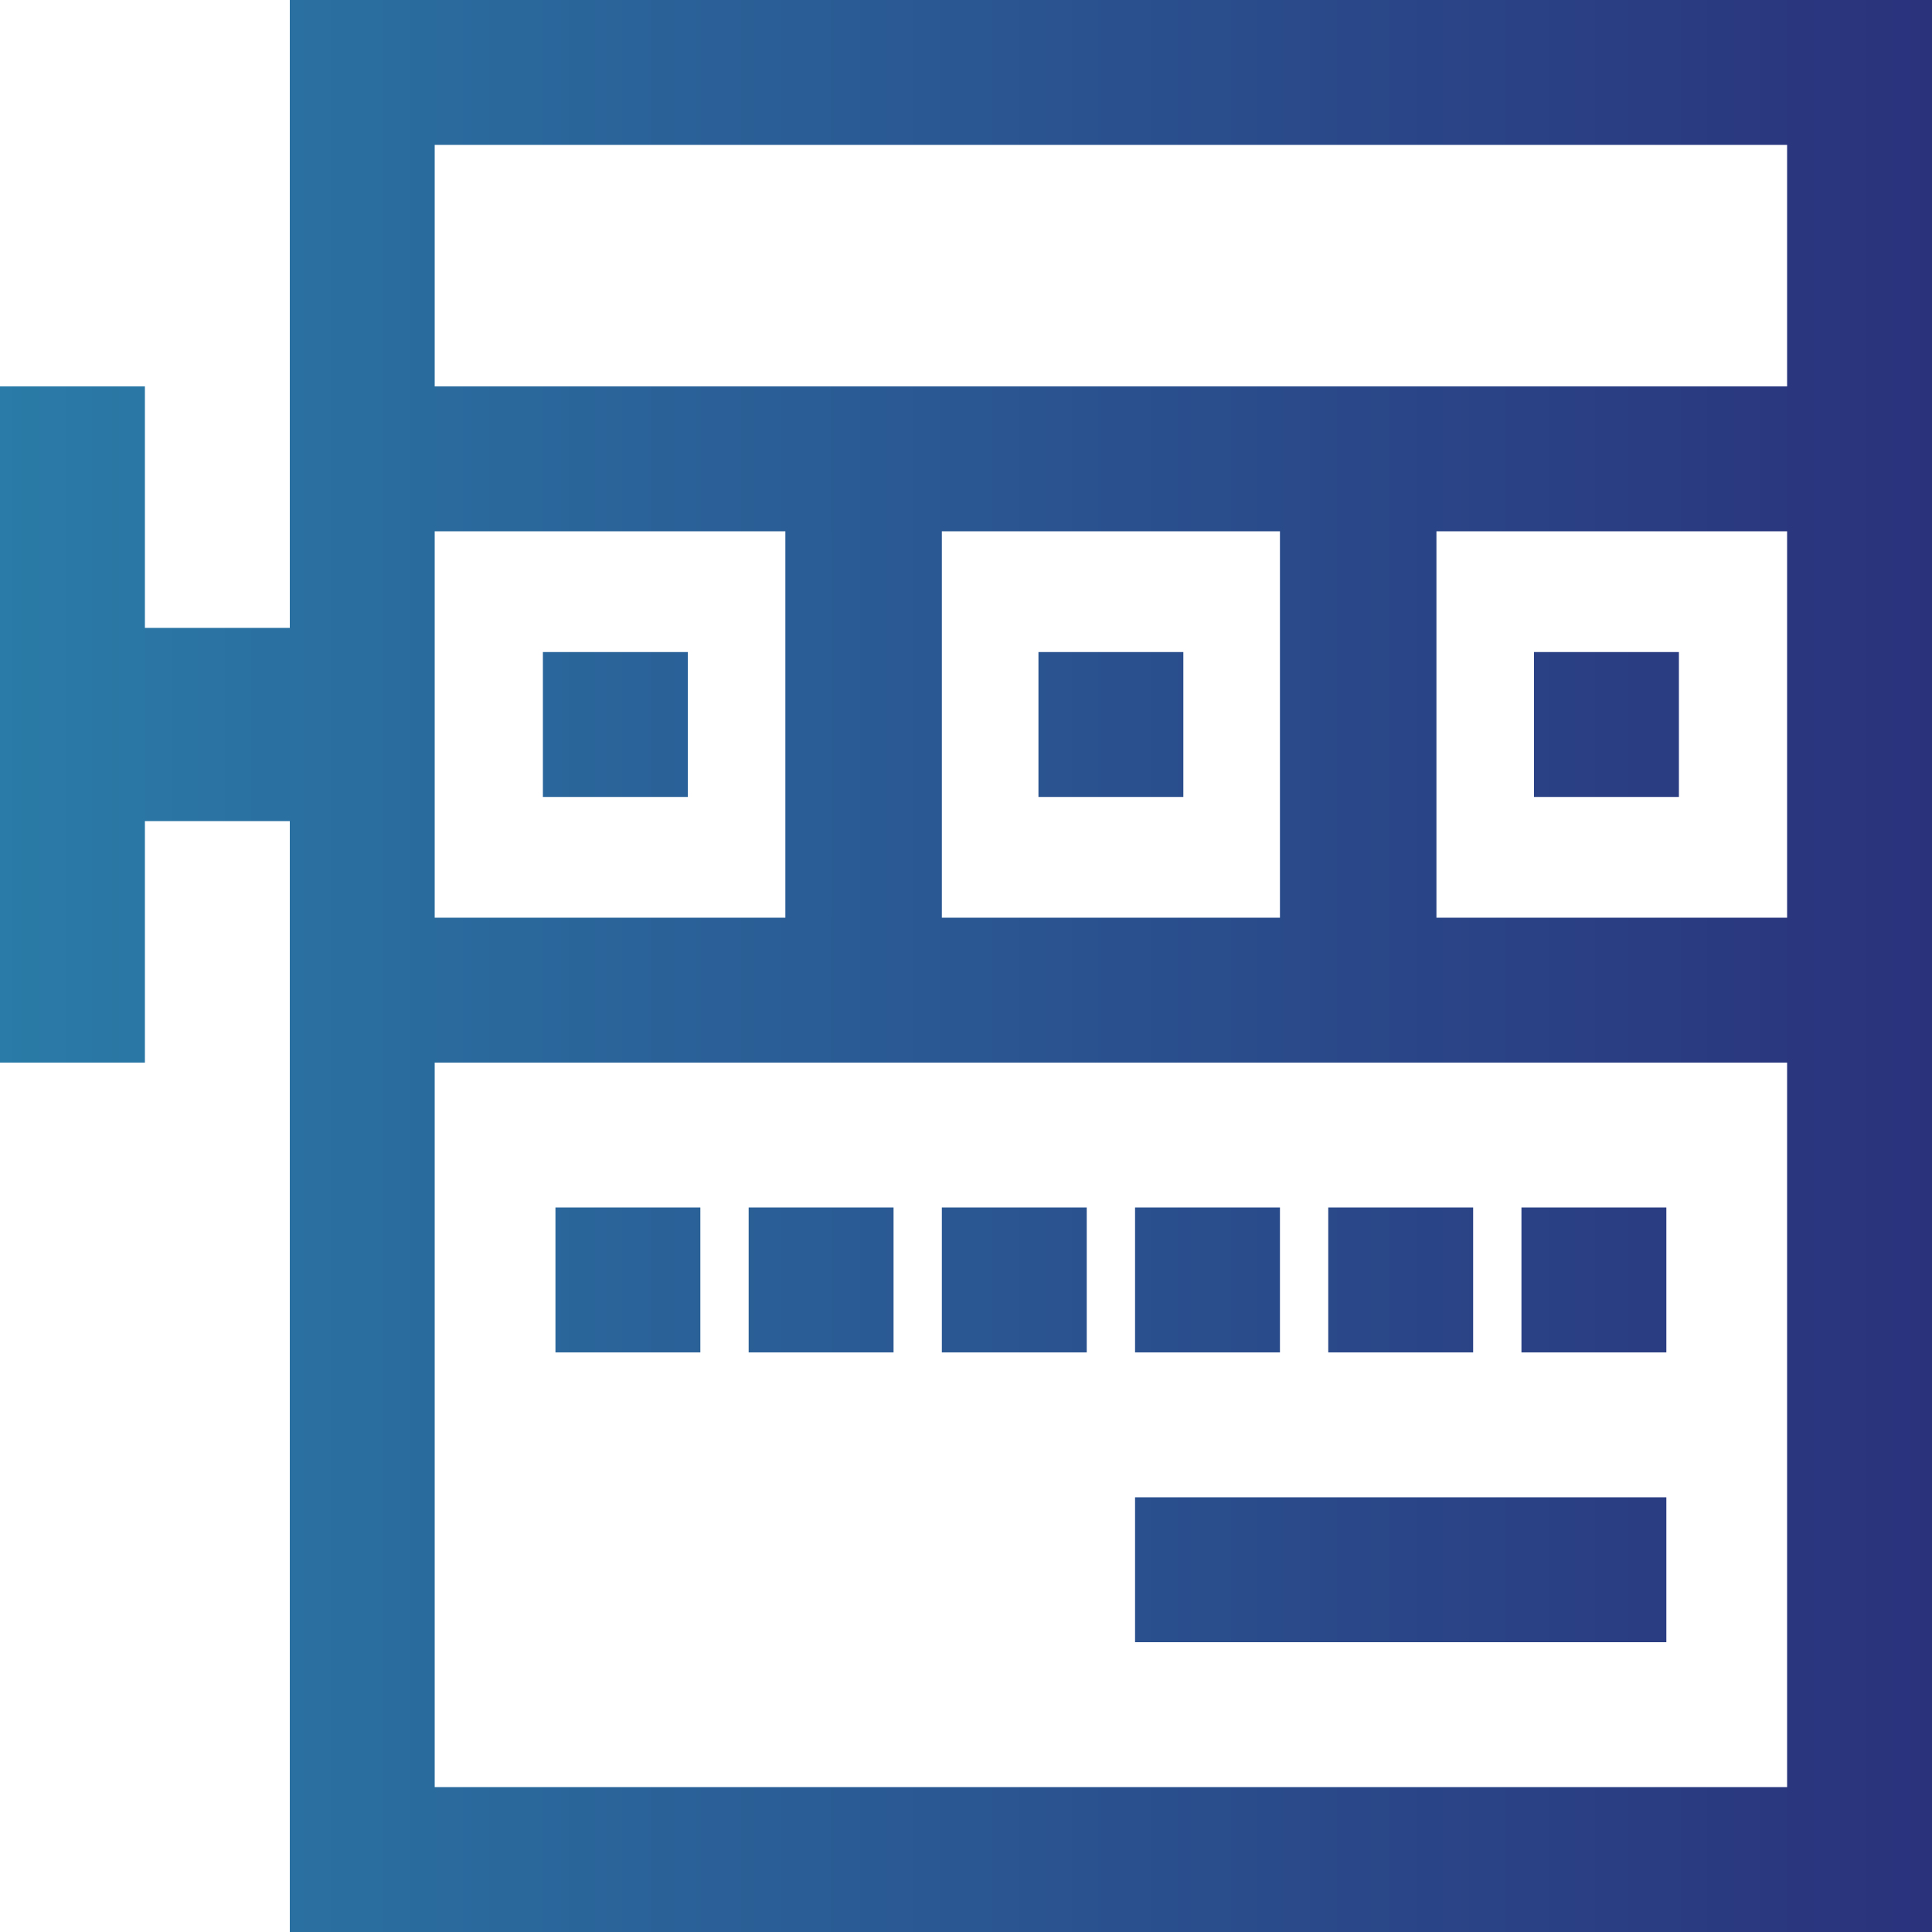 <svg id="Layer_1" data-name="Layer 1" xmlns="http://www.w3.org/2000/svg" viewBox="0 0 20 20">
  <defs>
    <style>.cls-1 {
      fill: url(#linear-gradient);
    }</style>
    <linearGradient id="linear-gradient" y1="10" x2="20" y2="10" gradientUnits="userSpaceOnUse">
      <stop offset="0" stop-color="#2a7ba7"/>
      <stop offset="1" stop-color="#2a327c"/>
    </linearGradient>
  </defs>
  <title>1</title>
  <path class="cls-1"
        d="M5.62,8.25h1.5V6.75H5.62Zm5.13,0h1.5V6.75h-1.5Zm6.63-1.5h-1.5v1.5h1.5ZM3,0V6.5H1.5V4H0v7H1.5V8.5H3V20H20V0ZM4.5,5.5H8.13v4H4.5Zm14,13H4.5V11h14Zm-8.75-9v-4h3.5v4Zm8.75,0H14.87v-4H18.5Zm0-5.5H4.5V1.5h14ZM7.25,12.5H5.75V14h1.5Zm2,0H7.75V14h1.5Zm2,0H9.75V14h1.5Zm2,0h-1.5V14h1.5Zm2,0h-1.5V14h1.5Zm2,0h-1.5V14h1.5Zm0,3h-5.5V17h5.5Z"/>
</svg>
